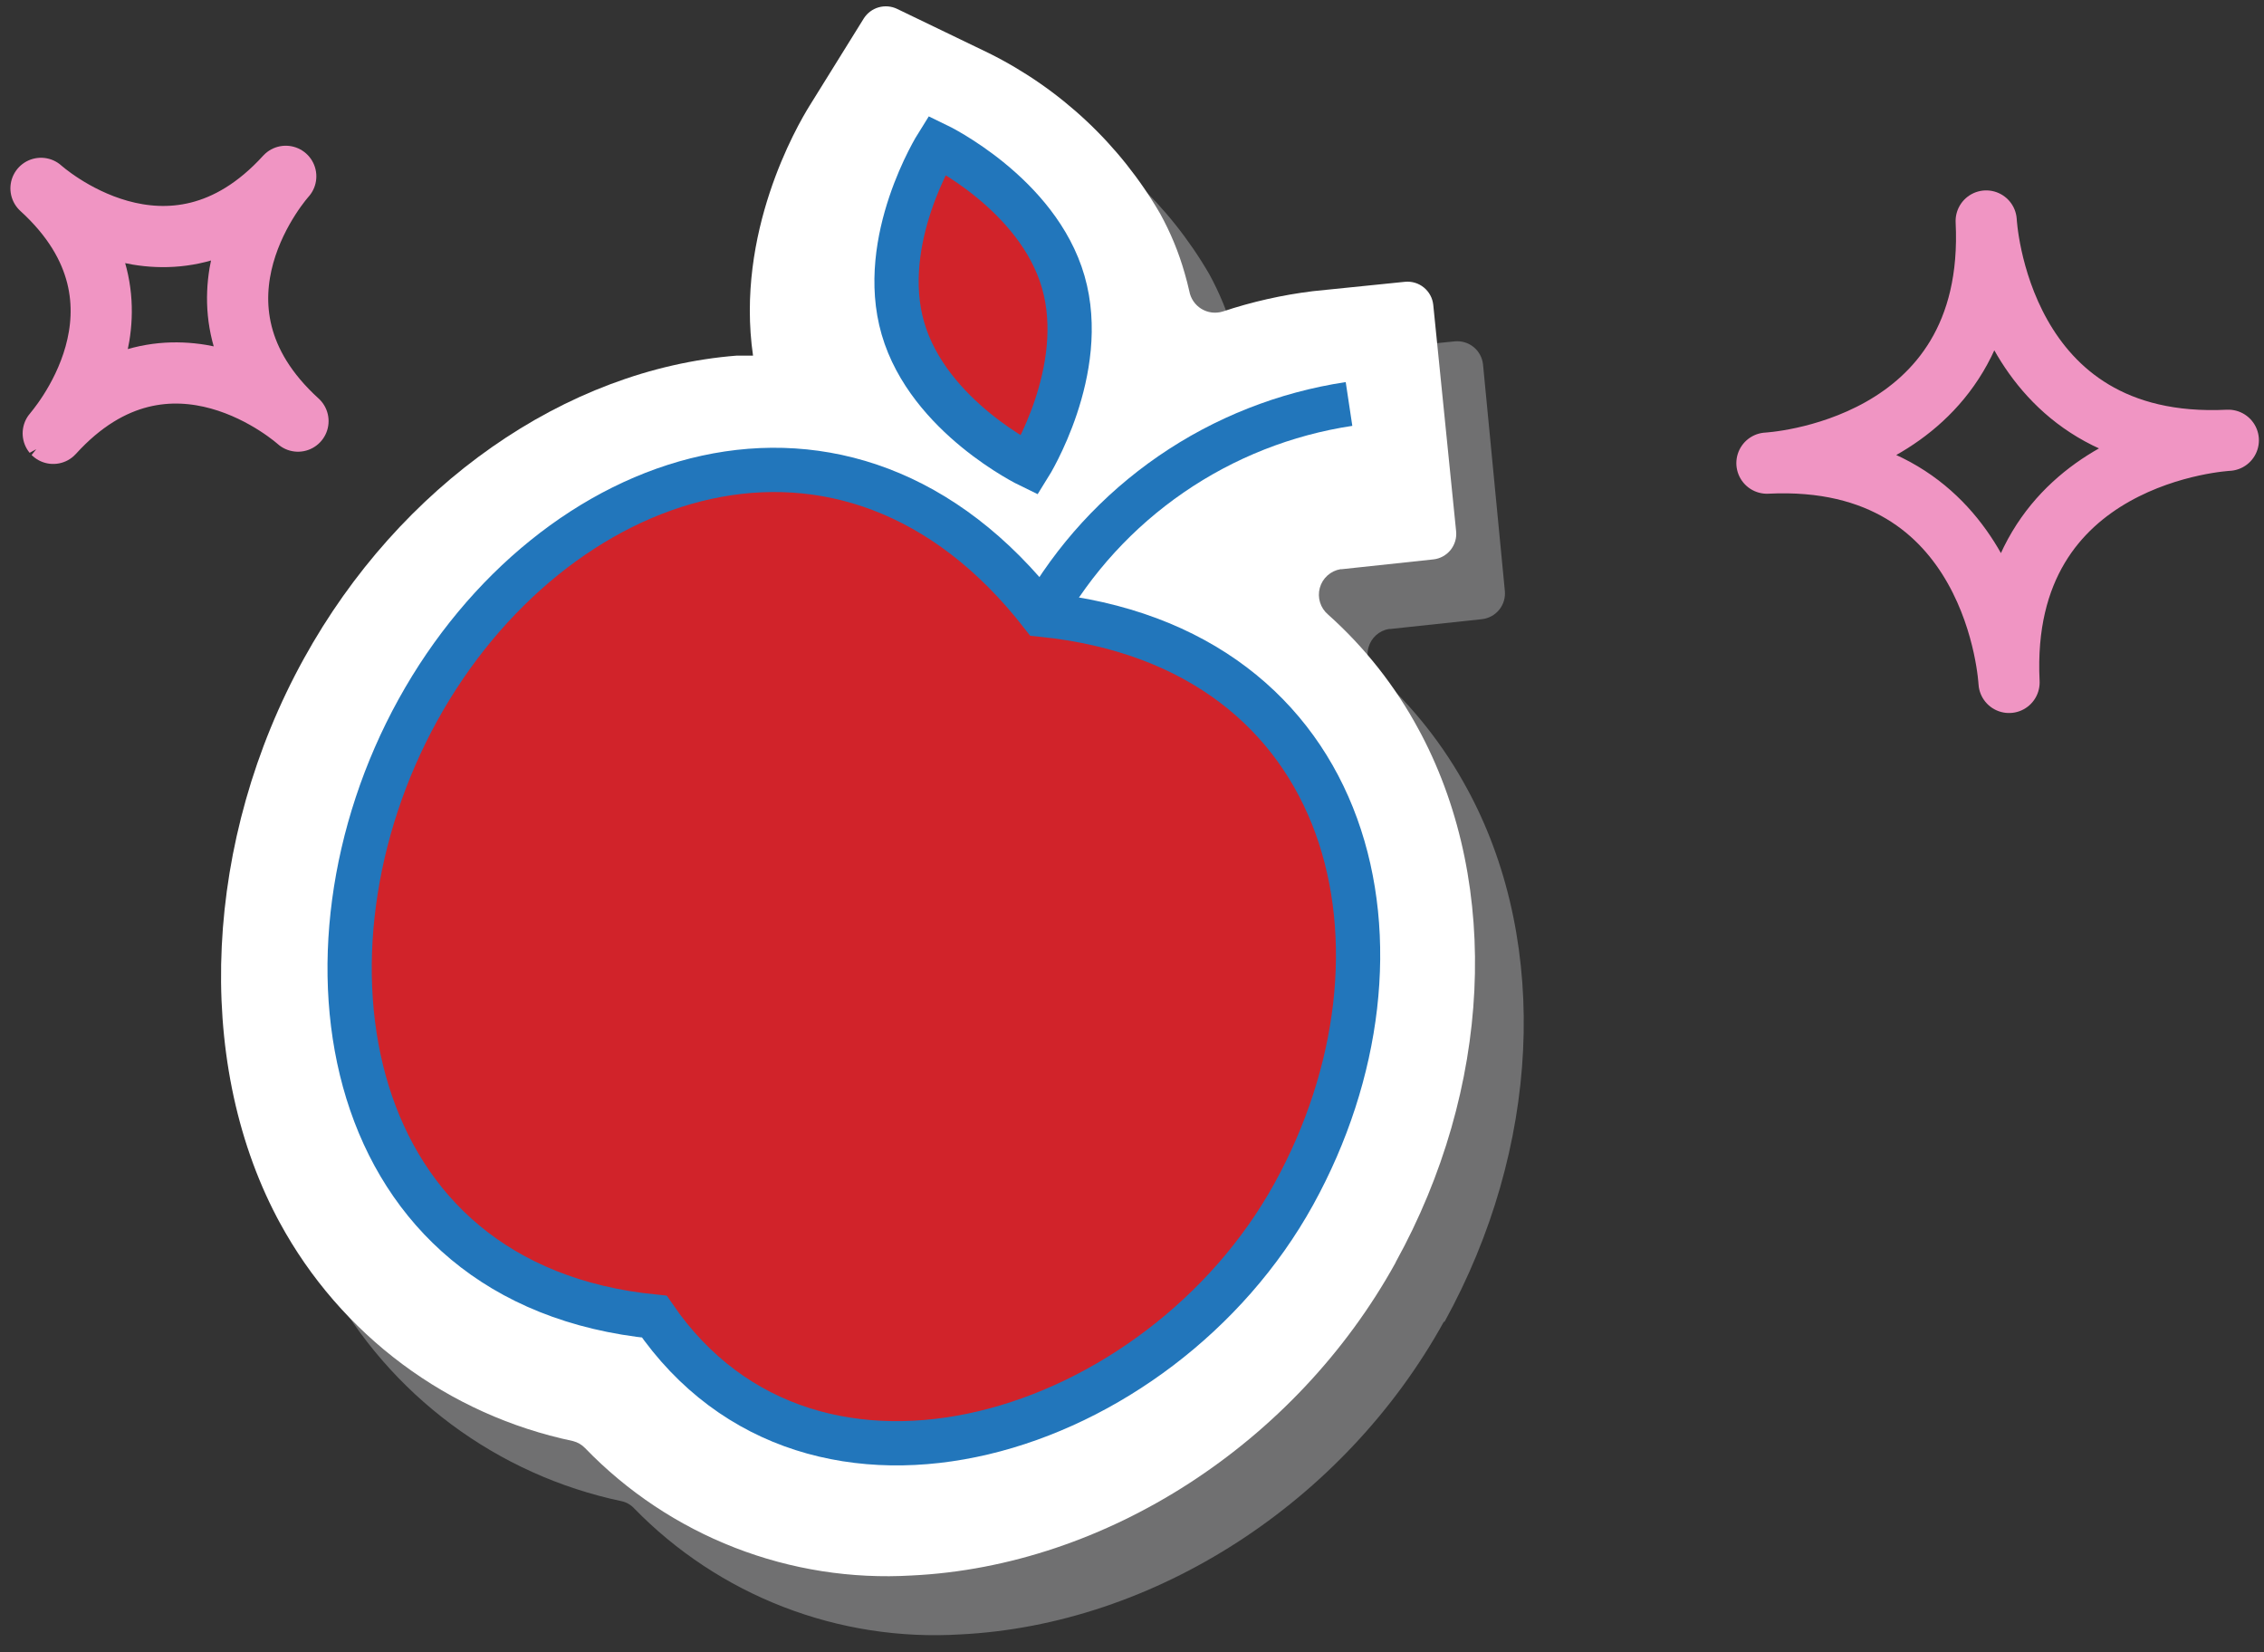 <svg width="111" height="81" viewBox="0 0 111 81" fill="none" xmlns="http://www.w3.org/2000/svg">
<rect x="0" y="0" width="111" height="81" fill="#333333" stroke="none"/>
<g style="mix-blend-mode:multiply" opacity="0.75">
<g style="mix-blend-mode:multiply" opacity="0.75">
<g style="mix-blend-mode:multiply" opacity="0.75">
<path d="M70.82 64.804C75.51 56.304 75.99 46.394 72.08 38.944L71.94 38.684C70.796 36.562 69.294 34.654 67.5 33.044C67.315 32.889 67.178 32.685 67.106 32.455C67.034 32.225 67.029 31.979 67.092 31.746C67.155 31.514 67.284 31.304 67.462 31.142C67.641 30.98 67.863 30.873 68.1 30.834H68.17L72.66 30.354C72.992 30.316 73.296 30.149 73.506 29.889C73.715 29.628 73.814 29.296 73.78 28.964L72.71 17.864C72.675 17.532 72.51 17.227 72.252 17.016C71.994 16.804 71.663 16.703 71.33 16.734L66.81 17.184C65.306 17.378 63.823 17.713 62.38 18.184C62.209 18.245 62.026 18.268 61.844 18.252C61.663 18.236 61.487 18.181 61.328 18.091C61.17 18 61.032 17.877 60.926 17.729C60.819 17.582 60.746 17.413 60.71 17.234C60.64 16.934 60.57 16.634 60.48 16.344C60.191 15.329 59.788 14.349 59.28 13.424C57.31 10.038 54.39 7.305 50.88 5.564L46.38 3.384C46.098 3.25 45.776 3.223 45.476 3.31C45.176 3.396 44.918 3.59 44.75 3.854L42.1 8.094C41.43 9.174 38.43 14.384 39.31 20.384H38.51C30.11 21.044 21.98 26.734 17.29 35.224C12.4 44.084 11.88 54.834 15.97 62.634L16.11 62.894C17.588 65.611 19.639 67.975 22.12 69.822C24.601 71.67 27.453 72.957 30.48 73.594C30.71 73.644 30.919 73.763 31.08 73.934C33.145 76.056 35.643 77.707 38.405 78.775C41.166 79.844 44.125 80.304 47.08 80.124C56.6 79.654 65.9 73.644 70.79 64.794" fill="#C1C3C5"/>
</g>
</g>
</g>
<path d="M2.01 9.234C2.01 9.234 8.29 14.924 14.01 8.644C14.01 8.644 8.32 14.924 14.61 20.644C14.61 20.644 8.32 14.954 2.61 21.244C2.6 21.234 8.29 14.954 2.01 9.234Z" stroke="#F095C3" stroke-width="3" stroke-linecap="round" stroke-linejoin="round"/>
<path d="M86.63 22.704C86.63 22.704 97.94 22.144 97.38 10.834C97.38 10.834 97.94 22.144 109.25 21.584C109.25 21.584 97.94 22.144 98.5 33.454C98.5 33.454 97.94 22.144 86.63 22.704Z" stroke="#F095C3" stroke-width="3" stroke-linecap="round" stroke-linejoin="round"/>
<path d="M68.43 61.874C73.12 53.384 73.6 43.474 69.69 36.014L69.55 35.754C68.409 33.633 66.906 31.728 65.11 30.124C64.926 29.967 64.79 29.762 64.719 29.53C64.648 29.299 64.644 29.053 64.708 28.82C64.772 28.586 64.901 28.376 65.081 28.214C65.26 28.052 65.482 27.944 65.72 27.904H65.78L70.27 27.424C70.435 27.407 70.595 27.357 70.741 27.277C70.886 27.198 71.015 27.091 71.119 26.962C71.223 26.832 71.3 26.684 71.347 26.525C71.394 26.366 71.408 26.199 71.39 26.034L70.27 14.944C70.235 14.612 70.07 14.307 69.812 14.096C69.554 13.884 69.223 13.783 68.89 13.814L64.37 14.274C62.864 14.459 61.38 14.794 59.94 15.274C59.767 15.326 59.585 15.341 59.406 15.318C59.227 15.295 59.055 15.234 58.901 15.14C58.747 15.045 58.615 14.919 58.513 14.77C58.411 14.621 58.342 14.452 58.31 14.274C58.24 13.974 58.17 13.684 58.08 13.384C57.792 12.371 57.389 11.395 56.88 10.474C54.912 7.084 51.991 4.347 48.48 2.604L43.98 0.434C43.698 0.3 43.376 0.274 43.076 0.36C42.776 0.447 42.518 0.64 42.35 0.904L39.71 5.154C39.04 6.224 36.05 11.434 36.92 17.434H36.12C27.72 18.094 19.59 23.784 14.9 32.284C10.01 41.134 9.49 51.894 13.58 59.684L13.72 59.944C15.197 62.663 17.247 65.027 19.728 66.875C22.209 68.723 25.063 70.009 28.09 70.644C28.319 70.702 28.527 70.823 28.69 70.994C30.752 73.128 33.252 74.791 36.017 75.868C38.782 76.945 41.748 77.411 44.71 77.234C54.23 76.774 63.53 70.754 68.42 61.904" fill="white"/>
<path d="M63.43 58.544C56.88 70.404 39.85 75.874 32.08 64.544C16.59 63.004 13.94 46.664 20.49 34.804C27.04 22.944 41.49 17.804 51.08 30.134C66.57 31.684 69.97 46.664 63.43 58.514" fill="#D1232A"/>
<path d="M63.43 58.544C56.88 70.404 39.85 75.874 32.08 64.544C16.59 63.004 13.94 46.664 20.49 34.804C27.04 22.944 41.49 17.804 51.08 30.134C66.57 31.714 69.97 46.694 63.43 58.544Z" stroke="#2276BB" stroke-width="2.17" stroke-miterlimit="10"/>
<path d="M51.08 30.164C52.641 27.408 54.808 25.044 57.417 23.249C60.026 21.454 63.009 20.276 66.14 19.804" stroke="#2276BB" stroke-width="2.17" stroke-miterlimit="10"/>
<path d="M52.13 13.824C53.38 18.164 50.47 22.824 50.47 22.824C50.47 22.824 45.53 20.434 44.27 16.104C43.01 11.774 45.94 7.104 45.94 7.104C45.94 7.104 50.88 9.484 52.13 13.824Z" fill="#D1232A"/>
<path d="M52.13 13.824C53.38 18.164 50.47 22.824 50.47 22.824C50.47 22.824 45.53 20.434 44.27 16.104C43.01 11.774 45.94 7.104 45.94 7.104C45.94 7.104 50.88 9.484 52.13 13.824Z" stroke="#2276BB" stroke-width="2.17" stroke-miterlimit="10"/>
</svg>

